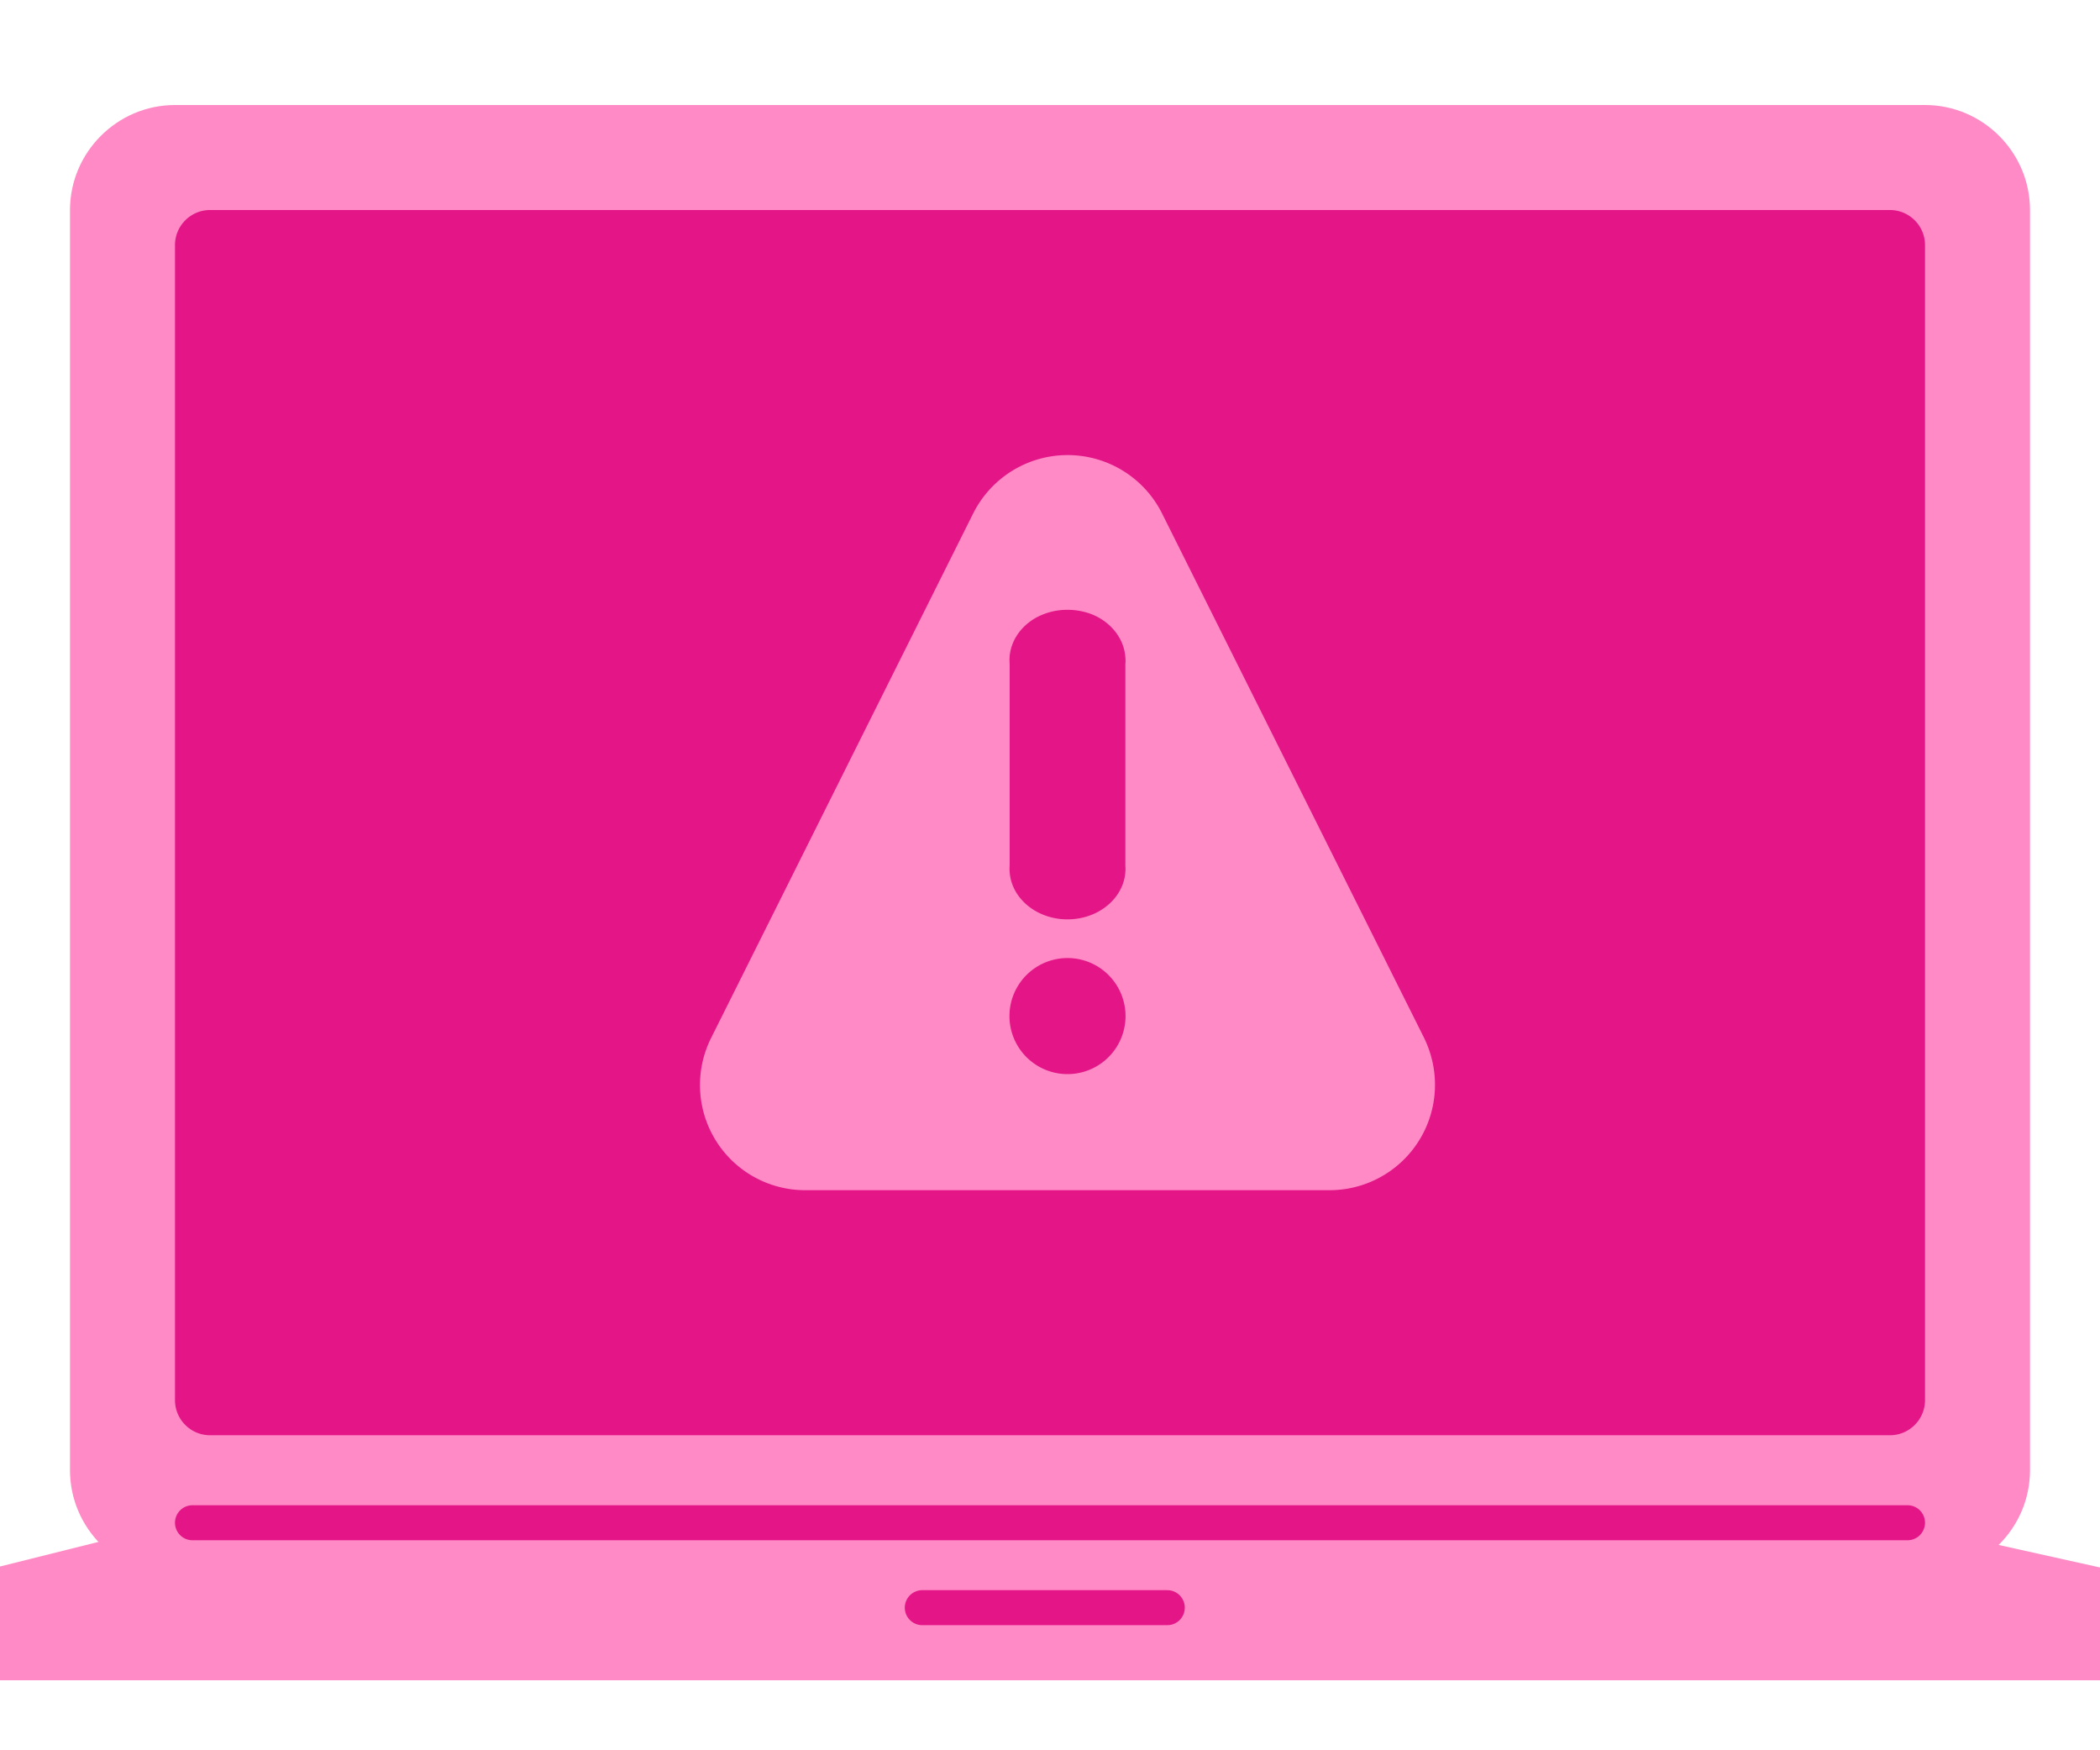 <svg width="60" height="50" xmlns="http://www.w3.org/2000/svg"><g fill="none" fill-rule="evenodd"><path fill="#FF8AC5" d="M7 43l-8 2v3h62v-3l-9-2z"/><path d="M58 6v36c0 1.65-1.35 3-3 3H5c-1.65 0-3-1.35-3-3V6c0-1.65 1.35-3 3-3h50c1.65 0 3 1.35 3 3" fill="#FF8AC5"/><path d="M54 6H6c-.55 0-1 .45-1 1v33c0 .55.45 1 1 1h48c.55 0 1-.45 1-1V7c0-.55-.45-1-1-1M54.5 44h-49a.5.5 0 010-1h49a.5.5 0 010 1" fill="#E31587"/><path stroke="#E31587" stroke-linecap="round" stroke-linejoin="round" d="M26.351 45.926h7"/><path d="M27.802 14.673l-7.476 14.961A3.004 3.004 0 0023.007 34h14.982A3.011 3.011 0 0041 30.99c0-.47-.11-.934-.319-1.356l-7.476-14.96a3.017 3.017 0 00-5.403 0z" fill="#FF8AC5"/><path d="M29.568 17.665c-.49.29-.766.788-.72 1.303v5.76a.867.867 0 000 .185c.058.796.846 1.399 1.759 1.347.913-.051 1.605-.738 1.546-1.533v-5.759a.923.923 0 000-.192c-.036-.516-.385-.977-.915-1.21a1.9 1.9 0 00-.741-.145 1.836 1.836 0 00-.929.244zM28.842 29.02a1.658 1.658 0 103.316.012 1.658 1.658 0 00-3.316-.011z" fill="#E31587"/></g></svg>
